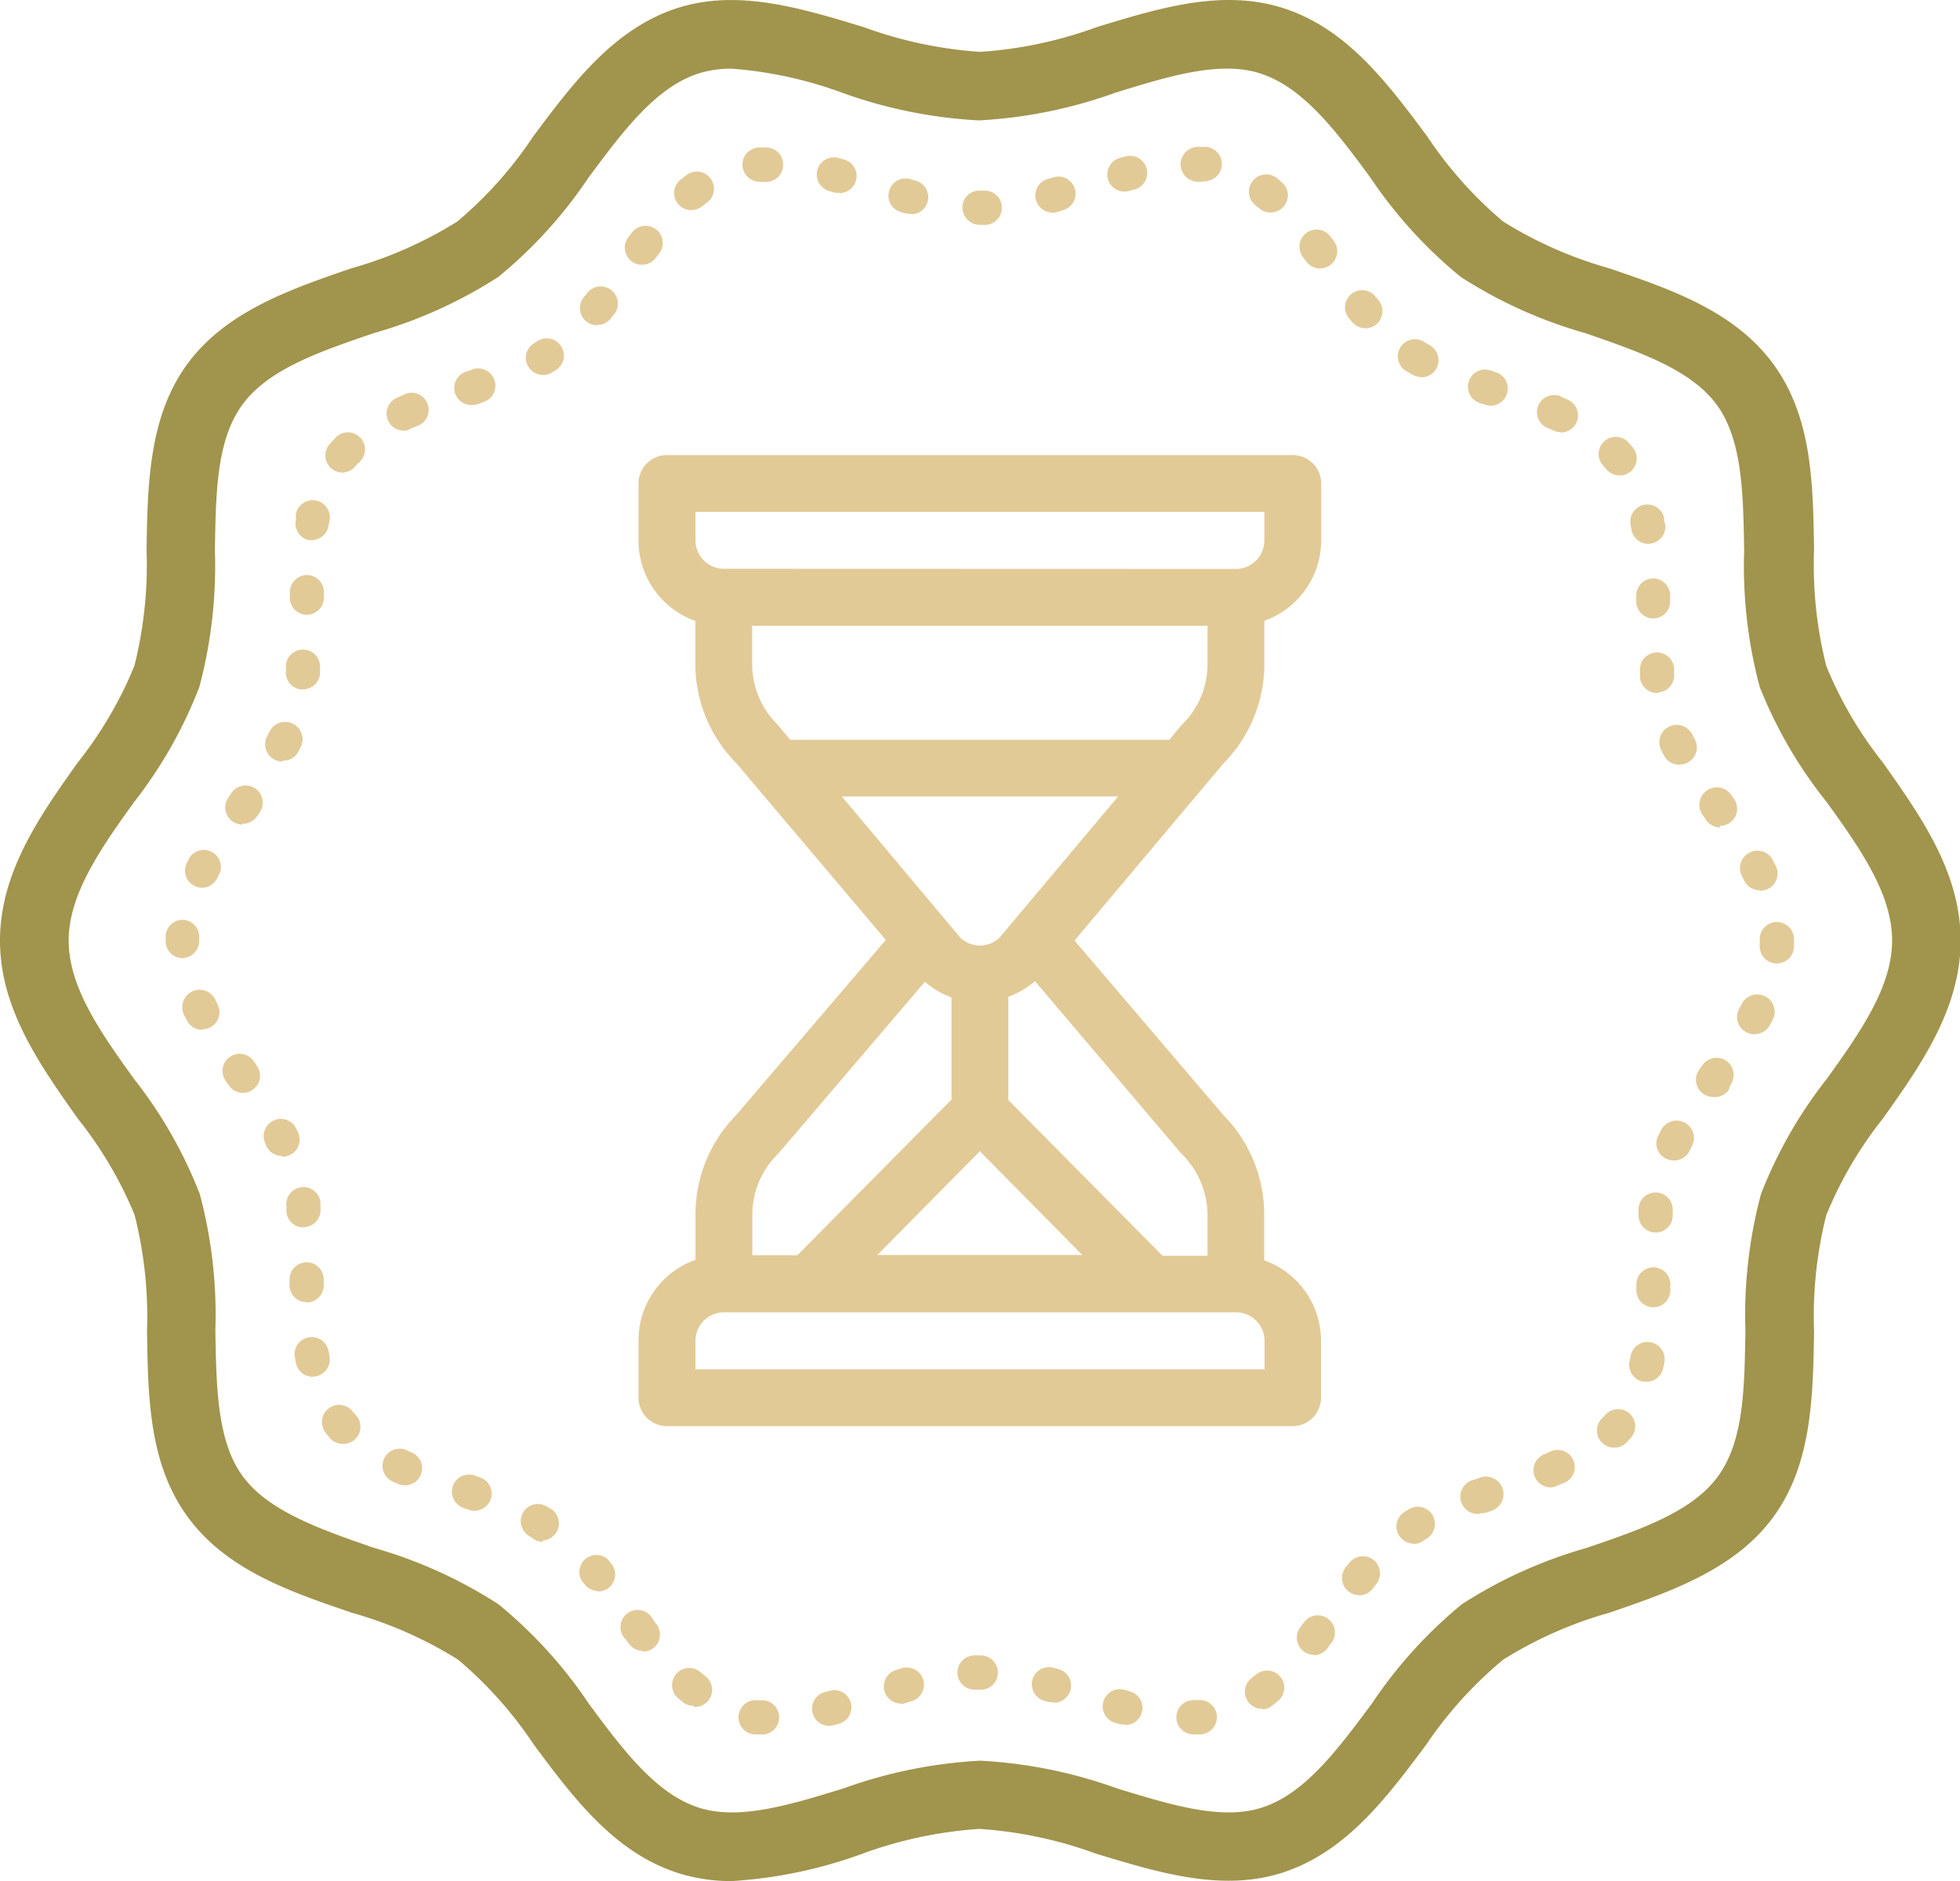<svg xmlns="http://www.w3.org/2000/svg" viewBox="0 0 125.86 120.78"><title>Ресурс 9</title><g data-name="Слой 2"><path d="M47 120.78a11.23 11.23 0 0 1-3.5-.53c-4.08-1.33-6.69-4.83-9.22-8.23a25.83 25.83 0 0 0-4.87-5.46 26.16 26.16 0 0 0-6.79-3c-4-1.36-8.09-2.76-10.58-6.18s-2.53-7.71-2.6-11.89a26.57 26.57 0 0 0-.8-7.49A25.35 25.35 0 0 0 5 71.83c-2.46-3.48-5-7.07-5-11.44s2.55-8 5-11.44a25.34 25.34 0 0 0 3.63-6.2 26.61 26.61 0 0 0 .78-7.46c.07-4.18.14-8.51 2.6-11.89s6.6-4.82 10.58-6.18a26.14 26.14 0 0 0 6.78-3 25.82 25.82 0 0 0 4.87-5.46c2.53-3.39 5.15-6.9 9.22-8.23 3.91-1.27 8 0 12 1.21a26.94 26.94 0 0 0 7.48 1.59 26.94 26.94 0 0 0 7.49-1.59c4-1.22 8.06-2.48 12-1.21 4.08 1.32 6.69 4.83 9.22 8.23a25.84 25.84 0 0 0 4.87 5.46 26.15 26.15 0 0 0 6.79 3c4 1.36 8.09 2.76 10.58 6.18s2.53 7.71 2.6 11.89a26.54 26.54 0 0 0 .78 7.46 25.34 25.34 0 0 0 3.63 6.2c2.46 3.48 5 7.07 5 11.44s-2.55 8-5 11.44a25.36 25.36 0 0 0-3.63 6.2 26.56 26.56 0 0 0-.78 7.46c-.07 4.18-.14 8.51-2.6 11.89s-6.6 4.82-10.58 6.18a26.17 26.17 0 0 0-6.78 3A25.86 25.86 0 0 0 91.6 112c-2.53 3.39-5.14 6.9-9.22 8.23-3.91 1.27-8 0-12-1.21a26.94 26.94 0 0 0-7.49-1.59 27 27 0 0 0-7.45 1.57 29.64 29.64 0 0 1-8.44 1.78zM47 4.41a6.92 6.92 0 0 0-2.15.31c-2.75.89-4.84 3.7-7.05 6.67a29.32 29.32 0 0 1-5.8 6.39 29.63 29.63 0 0 1-8 3.61c-3.48 1.19-6.77 2.31-8.44 4.6s-1.7 5.71-1.76 9.37a30.09 30.09 0 0 1-1 8.75 28.77 28.77 0 0 1-4.19 7.39c-2.16 3-4.2 5.93-4.2 8.89s2 5.84 4.2 8.89a28.79 28.79 0 0 1 4.22 7.39 30.08 30.08 0 0 1 1 8.75c.06 3.66.11 7.12 1.76 9.37s5 3.41 8.44 4.6A29.65 29.65 0 0 1 32 103a29.29 29.29 0 0 1 5.81 6.39c2.22 3 4.31 5.78 7.05 6.67 2.58.84 5.85-.17 9.31-1.23a30.49 30.49 0 0 1 8.78-1.78 30.48 30.48 0 0 1 8.78 1.78c3.46 1.06 6.73 2.07 9.31 1.23 2.75-.89 4.84-3.7 7.05-6.67a29.32 29.32 0 0 1 5.79-6.39 29.64 29.64 0 0 1 8-3.61c3.48-1.19 6.77-2.31 8.44-4.6s1.7-5.71 1.76-9.37a30.07 30.07 0 0 1 1-8.75 28.8 28.8 0 0 1 4.22-7.39c2.16-3 4.2-5.92 4.2-8.89s-2-5.84-4.2-8.89a28.78 28.78 0 0 1-4.3-7.39 30.06 30.06 0 0 1-1-8.75c-.06-3.66-.11-7.11-1.76-9.37s-5-3.41-8.44-4.6a29.64 29.64 0 0 1-8-3.61 29.29 29.29 0 0 1-5.81-6.39c-2.21-3-4.31-5.78-7.05-6.67-2.58-.84-5.85.16-9.31 1.23a30.48 30.48 0 0 1-8.78 1.78 30.47 30.47 0 0 1-8.78-1.78A26.27 26.27 0 0 0 47 4.41z" fill="#a1944c"/><path d="M76.64 111.36a1.1 1.1 0 0 1 0-2.2h.32a1.1 1.1 0 0 1 .16 2.2h-.42zm-27.75 0h-.49a1.1 1.1 0 0 1 .25-2.19h.32a1.1 1.1 0 0 1-.07 2.2zm4.38-.55a1.1 1.1 0 0 1-.28-2.17l.34-.09a1.1 1.1 0 0 1 .58 2.12l-.37.1a1.1 1.1 0 0 1-.27.03zm19-.09a1.1 1.1 0 0 1-.29 0l-.37-.1a1.1 1.1 0 1 1 .6-2.12l.35.1a1.1 1.1 0 0 1-.29 2.16zm8.81-1a1.1 1.1 0 0 1-.67-2l.26-.21a1.1 1.1 0 1 1 1.39 1.71l-.32.25a1.1 1.1 0 0 1-.66.29zm-36.56-.2a1.1 1.1 0 0 1-.69-.24l-.31-.26a1.1 1.1 0 0 1 1.48-1.64l.26.22a1.1 1.1 0 0 1-.69 2zm13.35-.14a1.1 1.1 0 0 1-.31-2.16l.37-.11a1.1 1.1 0 0 1 .6 2.12l-.34.1a1.1 1.1 0 0 1-.32.09zm9.8-.09a1.1 1.1 0 0 1-.3 0l-.35-.1a1.1 1.1 0 0 1 .58-2.12l.37.1a1.1 1.1 0 0 1-.3 2.16zm-5.09-.8a1.1 1.1 0 0 1 0-2.2h.39a1.11 1.11 0 0 1 1.11 1.1 1.09 1.09 0 0 1-1.09 1.1h-.37zm21.8-2.24a1.1 1.1 0 0 1-.88-1.77l.22-.29a1.1 1.1 0 1 1 1.75 1.33l-.22.3a1.1 1.1 0 0 1-.88.46zm-43.1-.25a1.1 1.1 0 0 1-.88-.44l-.22-.3a1.1 1.1 0 1 1 1.76-1.26l.22.29a1.1 1.1 0 0 1-.88 1.76zm46-3.58a1.1 1.1 0 0 1-.86-1.79l.24-.3a1.1 1.1 0 0 1 1.71 1.39l-.22.28a1.1 1.1 0 0 1-.9.44zm-48.86-.26a1.1 1.1 0 0 1-.85-.4l-.22-.27a1.1 1.1 0 0 1 1.65-1.4l.25.3a1.1 1.1 0 0 1-.85 1.8zm52.31-3.05a1.1 1.1 0 0 1-.59-2l.34-.21a1.1 1.1 0 0 1 1.13 1.89l-.31.21a1.1 1.1 0 0 1-.59.13zM34.87 99a1.1 1.1 0 0 1-.57-.16l-.3-.21a1.1 1.1 0 0 1 1.08-1.92l.34.2a1.1 1.1 0 0 1-.57 2zm60.2-1.81A1.1 1.1 0 0 1 94.7 95l.35-.13a1.1 1.1 0 1 1 .74 2.13l-.34.12a1.1 1.1 0 0 1-.38.03zM30.47 97a1.1 1.1 0 0 1-.37-.06l-.34-.12a1.1 1.1 0 1 1 .72-2.08l.35.12a1.1 1.1 0 0 1-.36 2.14zm69.12-1.5a1.1 1.1 0 0 1-.43-2.12l.32-.14a1.1 1.1 0 1 1 .89 2l-.35.15a1.1 1.1 0 0 1-.43.11zM26 95.37a1.1 1.1 0 0 1-.44-.09l-.36-.16a1.1 1.1 0 0 1 .93-2l.31.14a1.1 1.1 0 0 1-.44 2.11zm77.65-2.42a1.1 1.1 0 0 1-.79-1.87l.22-.23a1.1 1.1 0 0 1 1.65 1.46l-.28.31a1.1 1.1 0 0 1-.83.33zM22 92.71a1.1 1.1 0 0 1-.82-.37l-.26-.34a1.1 1.1 0 0 1 1.71-1.39l.21.24a1.1 1.1 0 0 1-.84 1.86zm83.72-4h-.23a1.1 1.1 0 0 1-.85-1.3l.07-.34a1.1 1.1 0 0 1 2.17.4l-.08.39a1.1 1.1 0 0 1-1.06.86zm-85.67-.31a1.1 1.1 0 0 1-1.05-.9l-.07-.39a1.1 1.1 0 0 1 2.17-.36l.06.34a1.1 1.1 0 0 1-.88 1.28zm86.11-4.46a1.1 1.1 0 0 1-1.08-1.13v-.36a1.1 1.1 0 0 1 1.1-1.08 1.1 1.1 0 0 1 1.08 1.12v.38a1.1 1.1 0 0 1-1.1 1.07zm-86.47-.33a1.1 1.1 0 0 1-1.1-1.08v-.38a1.1 1.1 0 0 1 2.2 0v.36a1.1 1.1 0 0 1-1.08 1.12zm86.64-4.48h-.11a1.1 1.1 0 0 1-1-1.2v-.38a1.1 1.1 0 1 1 2.19.24v.35a1.1 1.1 0 0 1-1.08 1zm-86.85-.32a1.1 1.1 0 0 1-1.09-1v-.35a1.1 1.1 0 1 1 2.19-.27v.38a1.1 1.1 0 0 1-1 1.22zm88-4.3a1.1 1.1 0 0 1-1-1.59l.18-.35a1.1 1.1 0 0 1 2 1l-.16.31a1.1 1.1 0 0 1-.97.63zm-89.36-.29a1.1 1.1 0 0 1-1-.6l-.12-.3a1.1 1.1 0 0 1 1.94-1l.18.35a1.1 1.1 0 0 1-1 1.6zm91.89-3.79a1.1 1.1 0 0 1-.9-1.74l.21-.3a1.1 1.1 0 0 1 1.81 1.26L111 70a1.1 1.1 0 0 1-.93.44zm-94.41-.26a1.1 1.1 0 0 1-.9-.47l-.21-.3a1.1 1.1 0 1 1 1.8-1.27l.21.31a1.1 1.1 0 0 1-.9 1.73zm97.08-3.77a1.1 1.1 0 0 1-1-1.63l.16-.3a1.1 1.1 0 0 1 2 1l-.19.35a1.1 1.1 0 0 1-.97.58zM13 66.12a1.1 1.1 0 0 1-1-.6l-.18-.35a1.1 1.1 0 0 1 2-1l.15.31a1.1 1.1 0 0 1-1 1.61zm101.1-4.26h-.1a1.1 1.1 0 0 1-1-1.16v-.4a1.1 1.1 0 1 1 2.2 0v.51a1.1 1.1 0 0 1-1.1 1.05zm-102.36-.34a1.08 1.08 0 0 1-1.1-1.08v-.38a1.09 1.09 0 0 1 1.15-1 1.1 1.1 0 0 1 1 1.15v.27a1.12 1.12 0 0 1-1.05 1.04zM113 57.16a1.1 1.1 0 0 1-1-.62l-.15-.3a1.1 1.1 0 1 1 2-1l.18.36a1.1 1.1 0 0 1-1 1.59zM13 57a1.1 1.1 0 0 1-1-1.6l.18-.35a1.1 1.1 0 0 1 1.94 1l-.16.31A1.1 1.1 0 0 1 13 57zm97.46-3.87a1.1 1.1 0 0 1-.9-.47l-.21-.31a1.1 1.1 0 1 1 1.79-1.35l.21.3a1.1 1.1 0 0 1-.9 1.73zm-94.9-.19a1.1 1.1 0 0 1-.9-1.73l.21-.31a1.1 1.1 0 1 1 1.8 1.27l-.21.3a1.1 1.1 0 0 1-.91.42zm92.29-3.84a1.1 1.1 0 0 1-1-.59l-.18-.35a1.1 1.1 0 0 1 2-1l.16.31a1.1 1.1 0 0 1-1 1.62zm-89.7-.21a1.1 1.1 0 0 1-1-1.61l.16-.31a1.1 1.1 0 0 1 2 1l-.18.35a1.1 1.1 0 0 1-1 .52zm88.25-4.39a1.1 1.1 0 0 1-1.09-1v-.39a1.1 1.1 0 0 1 2.19-.23v.35a1.1 1.1 0 0 1-1 1.23zm-86.92-.23h-.12a1.1 1.1 0 0 1-1-1.22v-.35a1.1 1.1 0 0 1 2.19.22v.38a1.1 1.1 0 0 1-1.07.96zm86.69-4.56a1.1 1.1 0 0 1-1.1-1.09v-.36a1.1 1.1 0 0 1 1.08-1.12 1.1 1.1 0 0 1 1.1 1.08v.38a1.1 1.1 0 0 1-1.09 1.11zm-86.48-.24a1.1 1.1 0 0 1-1.08-1.12V38a1.12 1.12 0 0 1 1.13-1.08A1.1 1.1 0 0 1 20.8 38v.36a1.1 1.1 0 0 1-1.11 1.11zm86.16-4.55a1.1 1.1 0 0 1-1.09-.93l-.06-.33a1.1 1.1 0 0 1 2.16-.41c0 .13 0 .26.07.4a1.1 1.1 0 0 1-.93 1.25zM20 34.68h-.2a1.1 1.1 0 0 1-.8-1.3V33a1.1 1.1 0 1 1 2.16.44l-.07.34a1.1 1.1 0 0 1-1.09.9zm84-4.15a1.1 1.1 0 0 1-.85-.4l-.21-.24a1.1 1.1 0 0 1 1.63-1.48l.28.32a1.1 1.1 0 0 1-.85 1.8zm-82-.19a1.1 1.1 0 0 1-.83-1.83l.29-.31A1.1 1.1 0 1 1 23 29.74l-.21.23a1.1 1.1 0 0 1-.79.37zm78.23-2.59a1.1 1.1 0 0 1-.46-.1l-.32-.14a1.1 1.1 0 1 1 .89-2l.35.16a1.1 1.1 0 0 1-.46 2.1zm-74.29-.1a1.1 1.1 0 0 1-.45-2.11l.36-.16a1.1 1.1 0 1 1 .86 2l-.32.14a1.1 1.1 0 0 1-.5.14zm69.8-1.6a1.11 1.11 0 0 1-.36-.06l-.38-.12a1.1 1.1 0 0 1 .73-2.08l.35.12a1.1 1.1 0 0 1-.36 2.14zM30.39 26a1.1 1.1 0 0 1-.39-2.16l.34-.12a1.1 1.1 0 1 1 .74 2.08l-.35.13a1.1 1.1 0 0 1-.34.07zm60.88-1.79a1.1 1.1 0 0 1-.54-.14l-.35-.2A1.1 1.1 0 1 1 91.52 22l.29.17a1.1 1.1 0 0 1-.54 2.06zm-56.47-.14a1.1 1.1 0 0 1-.56-2l.28-.17a1.1 1.1 0 0 1 1.18 1.86l-.34.21a1.1 1.1 0 0 1-.56.1zm52.87-3a1.1 1.1 0 0 1-.85-.4l-.24-.29A1.1 1.1 0 0 1 88.29 19l.23.28a1.1 1.1 0 0 1-.85 1.8zm-49.33-.19a1.1 1.1 0 0 1-.85-1.8l.22-.27a1.1 1.1 0 0 1 1.73 1.37l-.25.3a1.1 1.1 0 0 1-.85.39zm46.43-3.64a1.1 1.1 0 0 1-.88-.44l-.22-.29a1.1 1.1 0 1 1 1.75-1.34l.23.3a1.1 1.1 0 0 1-.88 1.76zM41.23 17a1.1 1.1 0 0 1-.88-1.77l.23-.3a1.1 1.1 0 0 1 1.75 1.34l-.22.29a1.1 1.1 0 0 1-.88.44zm21.7-2.56a1.13 1.13 0 0 1-1.13-1.1 1.08 1.08 0 0 1 1.07-1.1h.33a1.1 1.1 0 0 1 .07 2.2zm-4.42-.72a1.11 1.11 0 0 1-.29 0l-.37-.1a1.1 1.1 0 1 1 .61-2.12l.34.1a1.1 1.1 0 0 1-.29 2.16zm9.08-.07a1.1 1.1 0 0 1-.3-2.16l.34-.1a1.1 1.1 0 1 1 .62 2.11l-.36.11a1.11 1.11 0 0 1-.3.07zm14 0a1.1 1.1 0 0 1-.71-.26l-.26-.21A1.1 1.1 0 0 1 82 11.44l.31.26a1.1 1.1 0 0 1-.72 1.94zm-37.13-.16a1.1 1.1 0 0 1-.7-2l.32-.25A1.1 1.1 0 0 1 45.41 13l-.26.2a1.1 1.1 0 0 1-.69.28zm9.45-1.12a1.1 1.1 0 0 1-.3 0l-.35-.1a1.1 1.1 0 1 1 .58-2.13l.36.1a1.1 1.1 0 0 1-.3 2.16zm18.29-.07a1.1 1.1 0 0 1-.29-2.16l.37-.1a1.1 1.1 0 1 1 .57 2.13l-.35.09a1.11 1.11 0 0 1-.31.04zm5.11-.63h-.44A1.1 1.1 0 0 1 77 9.43h.42a1.1 1.1 0 0 1-.12 2.2zm-28.49 0a1.1 1.1 0 0 1-.09-2.2h.42a1.09 1.09 0 0 1 1.14 1.07 1.1 1.1 0 0 1-1.07 1.14h-.32zm32.37 30.96v-2.77a5.49 5.49 0 0 0 3.65-5.17V31A1.83 1.83 0 0 0 83 29.22H42.83A1.83 1.83 0 0 0 41 31v3.7a5.49 5.49 0 0 0 3.65 5.17v2.77A9.07 9.07 0 0 0 47.28 49l9.6 11.35-9.6 11.24A9.07 9.07 0 0 0 44.66 78v2.89a5.49 5.49 0 0 0-3.66 5.2v3.65a1.83 1.83 0 0 0 1.83 1.83H83a1.83 1.83 0 0 0 1.83-1.83v-3.65a5.49 5.49 0 0 0-3.65-5.17V78a9.07 9.07 0 0 0-2.62-6.4L69 60.39 78.58 49a9.07 9.07 0 0 0 2.61-6.37zm-34.7-6.11a1.83 1.83 0 0 1-1.83-1.83v-1.82h36.53v1.83a1.83 1.83 0 0 1-1.83 1.83zM48.31 78a5.44 5.44 0 0 1 1.61-3.87c.08-.08-.47.56 9.47-11.09a5.44 5.44 0 0 0 1.71 1v6.56l-9.9 10h-2.89zm14.61-4.08l6.58 6.66H56.34zm16.45 10.34a1.83 1.83 0 0 1 1.83 1.83v1.83H44.66v-1.83a1.83 1.83 0 0 1 1.83-1.83zm-3.53-10.21a5.53 5.53 0 0 1 1.7 4v2.58h-2.89l-9.9-10V64a5.44 5.44 0 0 0 1.71-1zM64.17 60.22a1.83 1.83 0 0 1-2.49 0l-7.62-9.08H71.8zm13.37-17.59a5.44 5.44 0 0 1-1.61 3.87c-.08.08-.09.09-.84 1H50.75c-.75-.89-.75-.89-.84-1a5.44 5.44 0 0 1-1.61-3.87v-2.45h29.24z" fill="#e2ca97"/></g></svg>